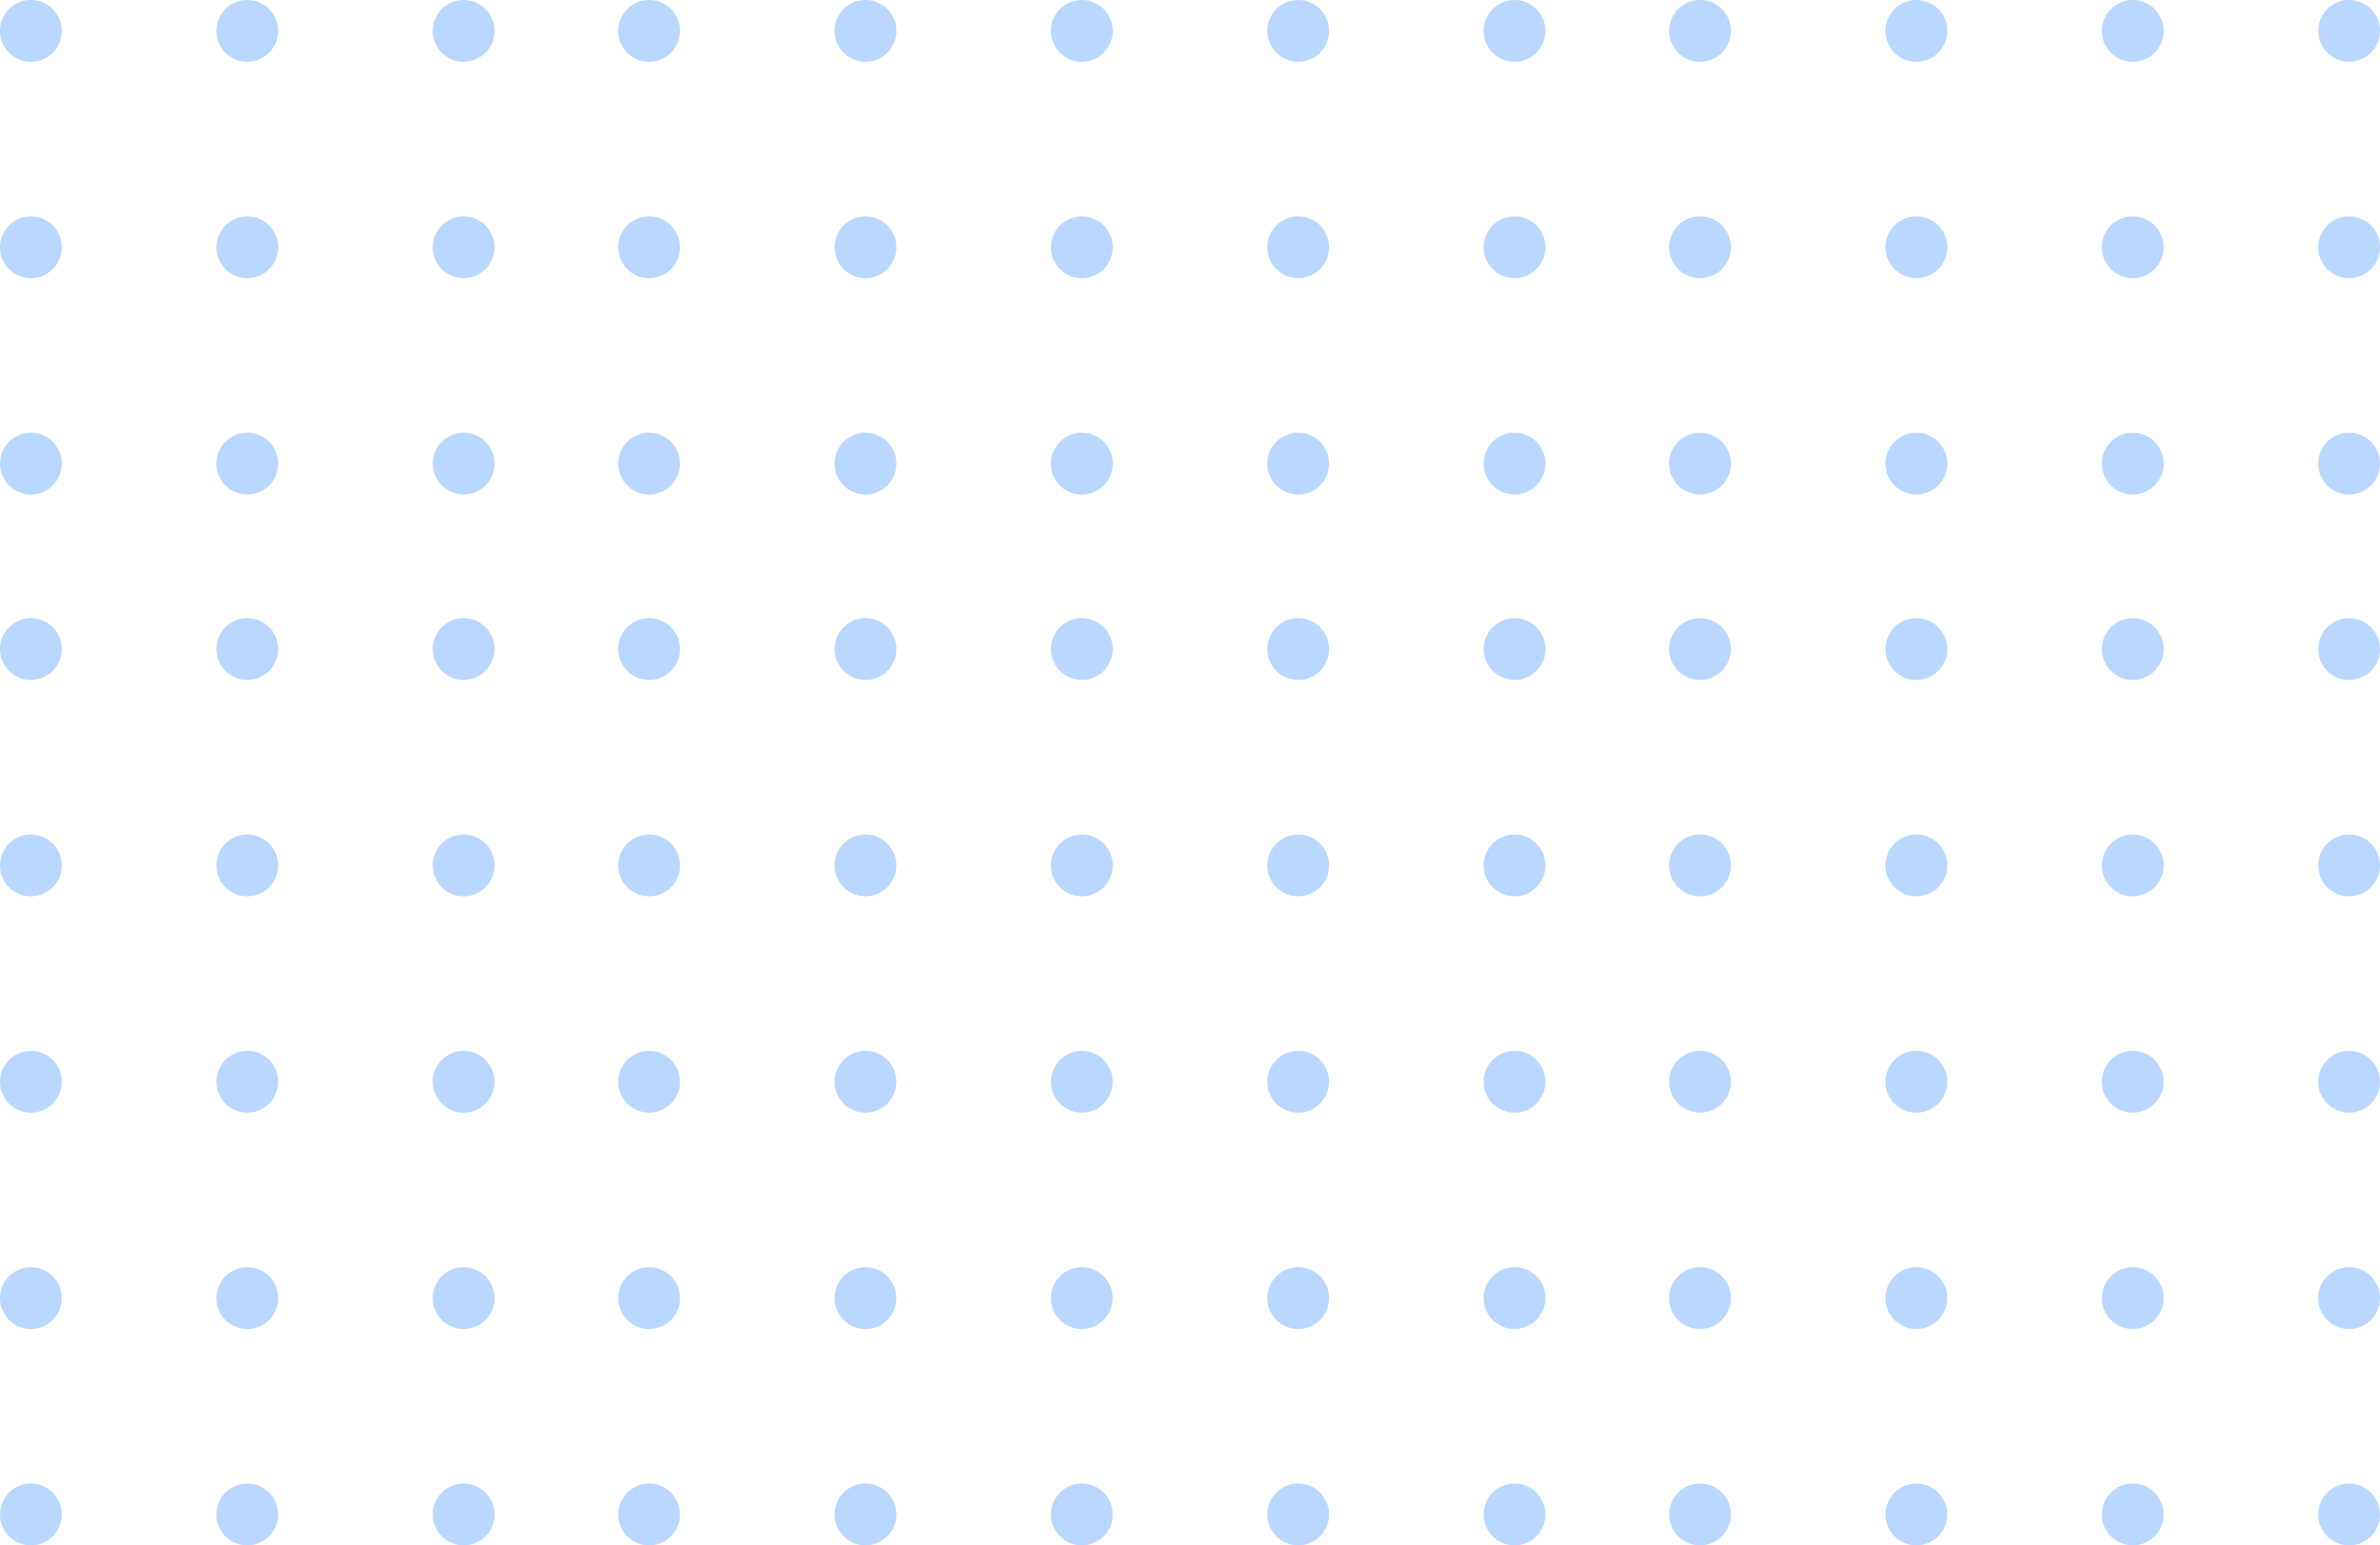 <svg width="77" height="50" viewBox="0 0 77 50" fill="none" xmlns="http://www.w3.org/2000/svg">
<g opacity="0.3">
<circle cx="1" cy="1" r="1" fill="#1379FF"/>
<circle cx="8" cy="1" r="1" fill="#1379FF"/>
<circle cx="15" cy="1" r="1" fill="#1379FF"/>
<circle cx="21" cy="1" r="1" fill="#1379FF"/>
<circle cx="28" cy="1" r="1" fill="#1379FF"/>
<circle cx="35" cy="1" r="1" fill="#1379FF"/>
<circle cx="42" cy="1" r="1" fill="#1379FF"/>
<circle cx="49" cy="1" r="1" fill="#1379FF"/>
<circle cx="55" cy="1" r="1" fill="#1379FF"/>
<circle cx="62" cy="1" r="1" fill="#1379FF"/>
<circle cx="69" cy="1" r="1" fill="#1379FF"/>
<circle cx="76" cy="1" r="1" fill="#1379FF"/>
<circle cx="1" cy="8" r="1" fill="#1379FF"/>
<circle cx="8" cy="8" r="1" fill="#1379FF"/>
<circle cx="15" cy="8" r="1" fill="#1379FF"/>
<circle cx="21" cy="8" r="1" fill="#1379FF"/>
<circle cx="28" cy="8" r="1" fill="#1379FF"/>
<circle cx="35" cy="8" r="1" fill="#1379FF"/>
<circle cx="42" cy="8" r="1" fill="#1379FF"/>
<circle cx="49" cy="8" r="1" fill="#1379FF"/>
<circle cx="55" cy="8" r="1" fill="#1379FF"/>
<circle cx="62" cy="8" r="1" fill="#1379FF"/>
<circle cx="69" cy="8" r="1" fill="#1379FF"/>
<circle cx="76" cy="8" r="1" fill="#1379FF"/>
<circle cx="1" cy="15" r="1" fill="#1379FF"/>
<circle cx="8" cy="15" r="1" fill="#1379FF"/>
<circle cx="15" cy="15" r="1" fill="#1379FF"/>
<circle cx="21" cy="15" r="1" fill="#1379FF"/>
<circle cx="28" cy="15" r="1" fill="#1379FF"/>
<circle cx="35" cy="15" r="1" fill="#1379FF"/>
<circle cx="42" cy="15" r="1" fill="#1379FF"/>
<circle cx="49" cy="15" r="1" fill="#1379FF"/>
<circle cx="55" cy="15" r="1" fill="#1379FF"/>
<circle cx="62" cy="15" r="1" fill="#1379FF"/>
<circle cx="69" cy="15" r="1" fill="#1379FF"/>
<circle cx="76" cy="15" r="1" fill="#1379FF"/>
<circle cx="1" cy="21" r="1" fill="#1379FF"/>
<circle cx="8" cy="21" r="1" fill="#1379FF"/>
<circle cx="15" cy="21" r="1" fill="#1379FF"/>
<circle cx="21" cy="21" r="1" fill="#1379FF"/>
<circle cx="28" cy="21" r="1" fill="#1379FF"/>
<circle cx="35" cy="21" r="1" fill="#1379FF"/>
<circle cx="42" cy="21" r="1" fill="#1379FF"/>
<circle cx="49" cy="21" r="1" fill="#1379FF"/>
<circle cx="55" cy="21" r="1" fill="#1379FF"/>
<circle cx="62" cy="21" r="1" fill="#1379FF"/>
<circle cx="69" cy="21" r="1" fill="#1379FF"/>
<circle cx="76" cy="21" r="1" fill="#1379FF"/>
<circle cx="1" cy="28" r="1" fill="#1379FF"/>
<circle cx="8" cy="28" r="1" fill="#1379FF"/>
<circle cx="15" cy="28" r="1" fill="#1379FF"/>
<circle cx="21" cy="28" r="1" fill="#1379FF"/>
<circle cx="28" cy="28" r="1" fill="#1379FF"/>
<circle cx="35" cy="28" r="1" fill="#1379FF"/>
<circle cx="42" cy="28" r="1" fill="#1379FF"/>
<circle cx="49" cy="28" r="1" fill="#1379FF"/>
<circle cx="55" cy="28" r="1" fill="#1379FF"/>
<circle cx="62" cy="28" r="1" fill="#1379FF"/>
<circle cx="69" cy="28" r="1" fill="#1379FF"/>
<circle cx="76" cy="28" r="1" fill="#1379FF"/>
<circle cx="1" cy="35" r="1" fill="#1379FF"/>
<circle cx="8" cy="35" r="1" fill="#1379FF"/>
<circle cx="15" cy="35" r="1" fill="#1379FF"/>
<circle cx="21" cy="35" r="1" fill="#1379FF"/>
<circle cx="28" cy="35" r="1" fill="#1379FF"/>
<circle cx="35" cy="35" r="1" fill="#1379FF"/>
<circle cx="42" cy="35" r="1" fill="#1379FF"/>
<circle cx="49" cy="35" r="1" fill="#1379FF"/>
<circle cx="55" cy="35" r="1" fill="#1379FF"/>
<circle cx="62" cy="35" r="1" fill="#1379FF"/>
<circle cx="69" cy="35" r="1" fill="#1379FF"/>
<circle cx="76" cy="35" r="1" fill="#1379FF"/>
<circle cx="1" cy="42" r="1" fill="#1379FF"/>
<circle cx="8" cy="42" r="1" fill="#1379FF"/>
<circle cx="15" cy="42" r="1" fill="#1379FF"/>
<circle cx="21" cy="42" r="1" fill="#1379FF"/>
<circle cx="28" cy="42" r="1" fill="#1379FF"/>
<circle cx="35" cy="42" r="1" fill="#1379FF"/>
<circle cx="42" cy="42" r="1" fill="#1379FF"/>
<circle cx="49" cy="42" r="1" fill="#1379FF"/>
<circle cx="55" cy="42" r="1" fill="#1379FF"/>
<circle cx="62" cy="42" r="1" fill="#1379FF"/>
<circle cx="69" cy="42" r="1" fill="#1379FF"/>
<circle cx="76" cy="42" r="1" fill="#1379FF"/>
<circle cx="1" cy="49" r="1" fill="#1379FF"/>
<circle cx="8" cy="49" r="1" fill="#1379FF"/>
<circle cx="15" cy="49" r="1" fill="#1379FF"/>
<circle cx="21" cy="49" r="1" fill="#1379FF"/>
<circle cx="28" cy="49" r="1" fill="#1379FF"/>
<circle cx="35" cy="49" r="1" fill="#1379FF"/>
<circle cx="42" cy="49" r="1" fill="#1379FF"/>
<circle cx="49" cy="49" r="1" fill="#1379FF"/>
<circle cx="55" cy="49" r="1" fill="#1379FF"/>
<circle cx="62" cy="49" r="1" fill="#1379FF"/>
<circle cx="69" cy="49" r="1" fill="#1379FF"/>
<circle cx="76" cy="49" r="1" fill="#1379FF"/>
</g>
</svg>
